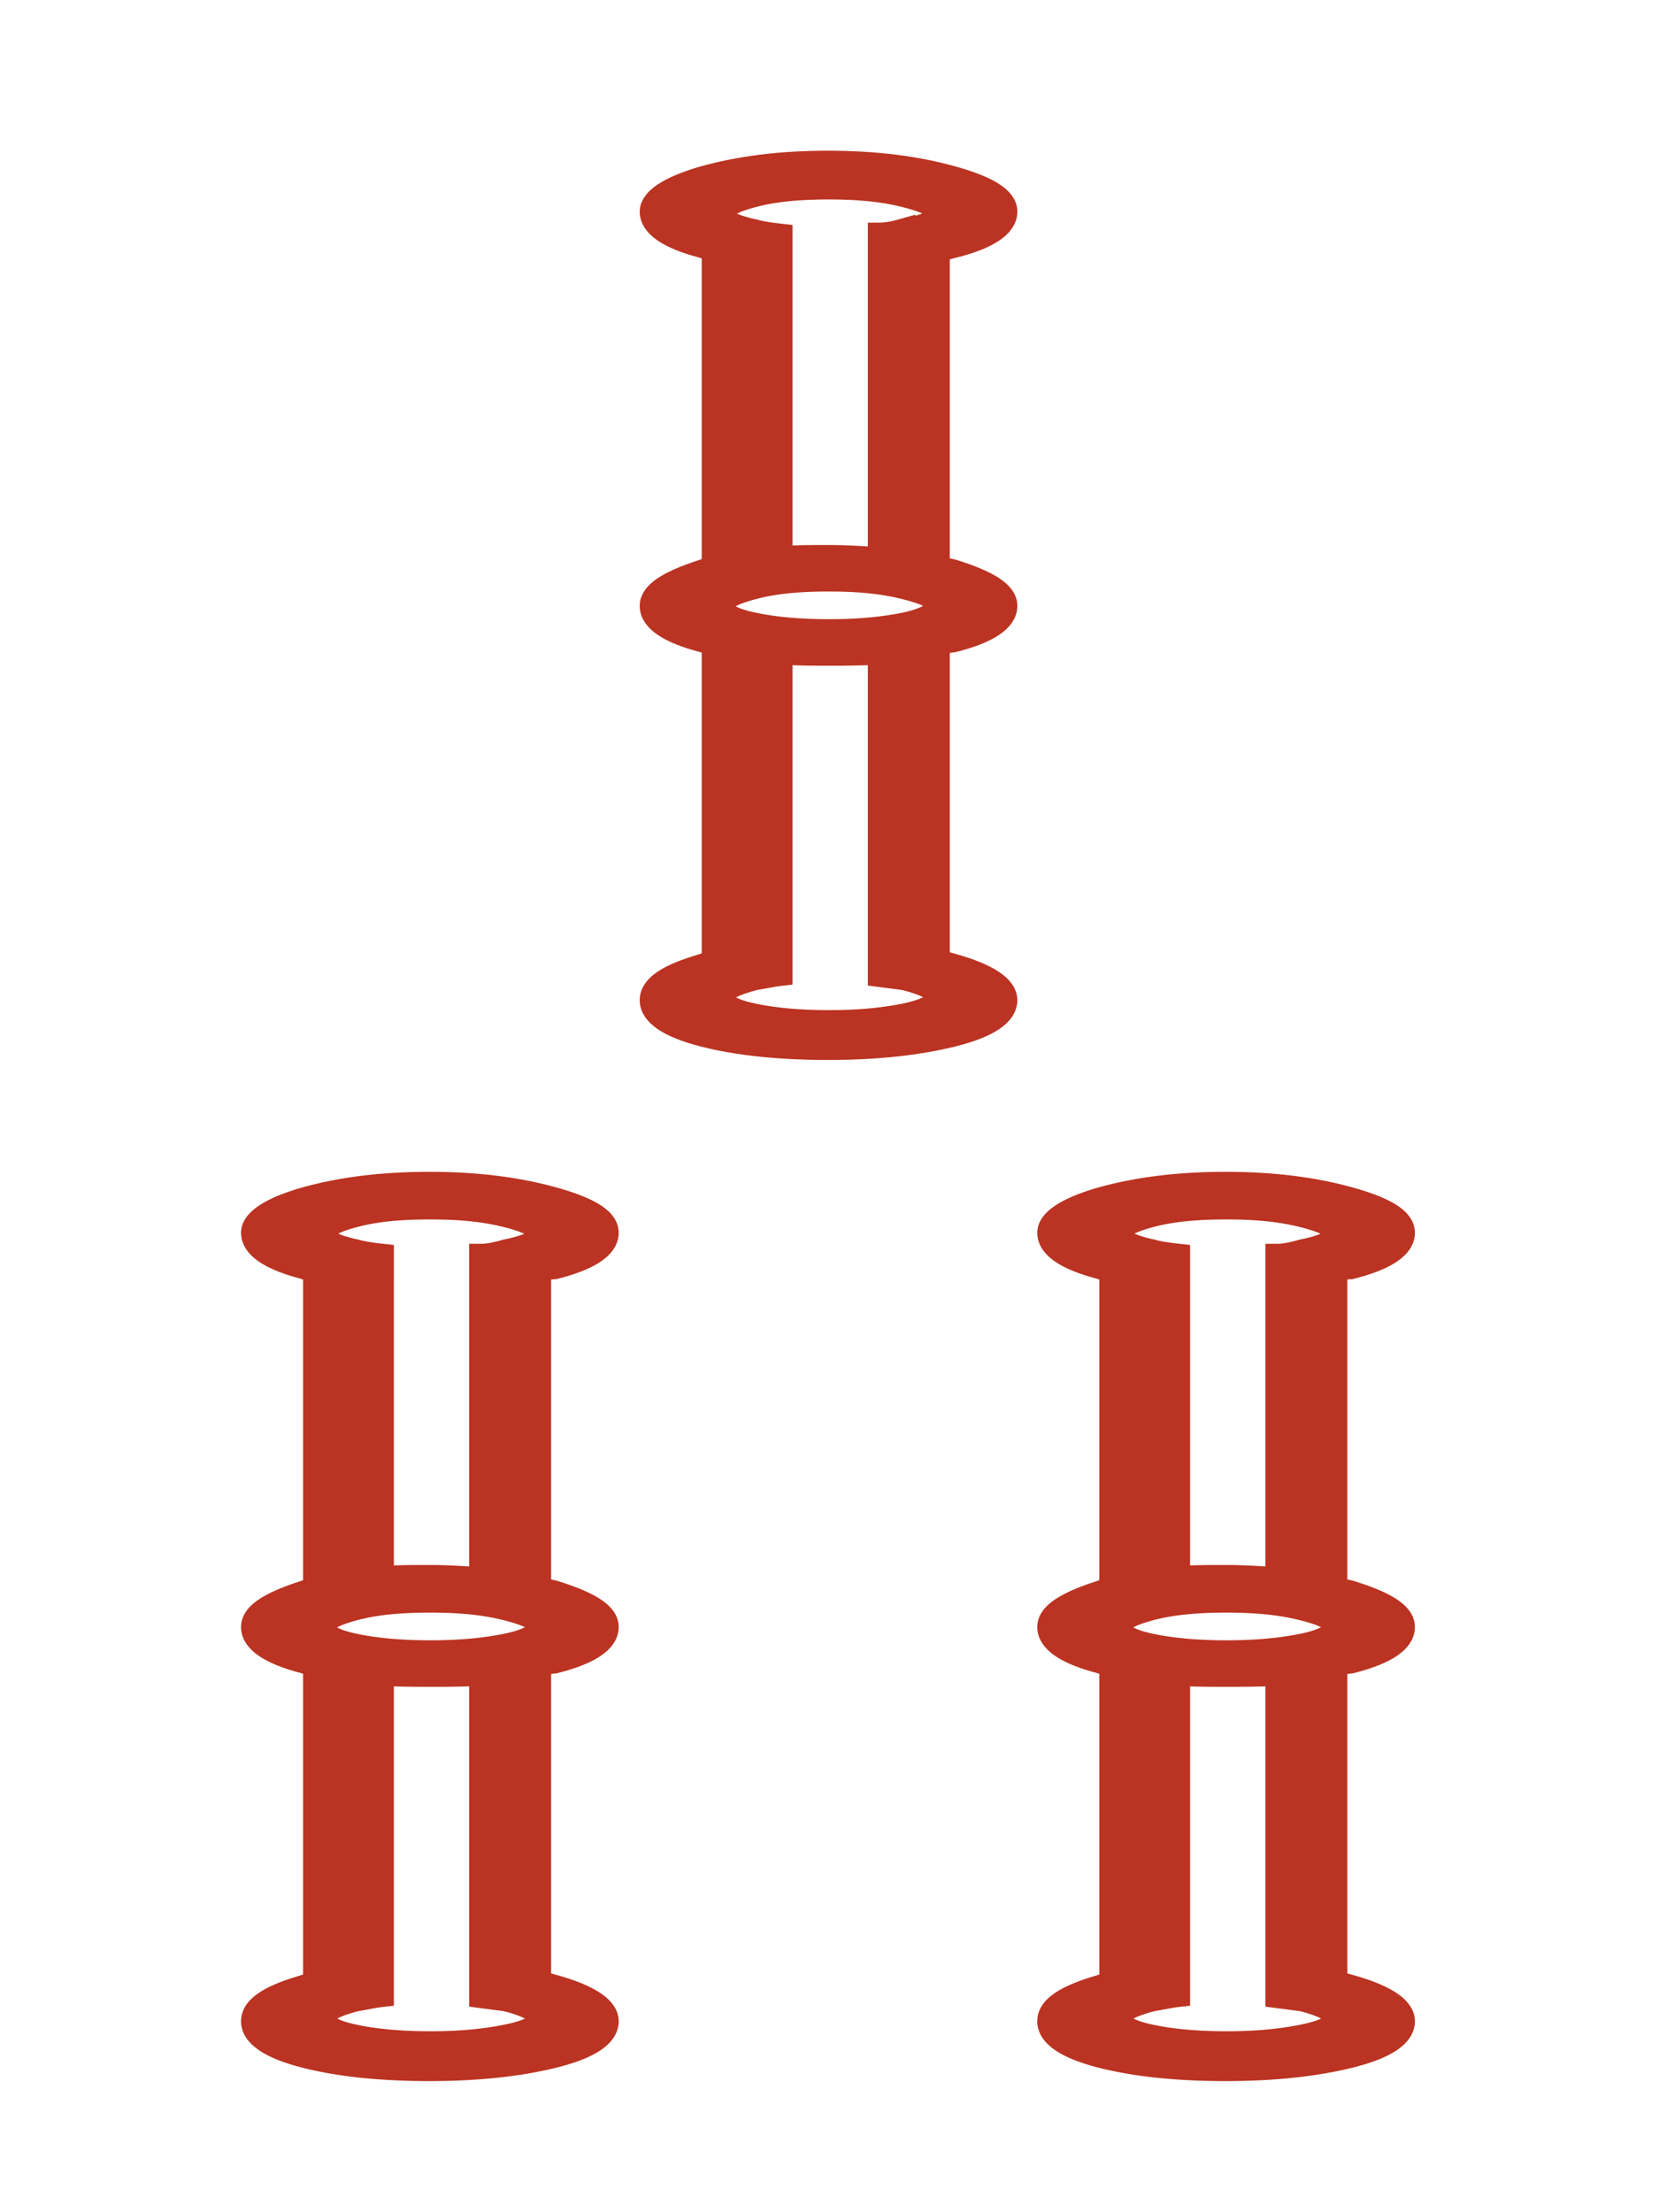 <svg xmlns="http://www.w3.org/2000/svg" xmlns:xlink="http://www.w3.org/1999/xlink" width="150" height="200" viewBox="0 0 39.7 52.9"><defs><path id="A" d="M-128.8 455.2c3.2-.8 4.8-1.9 4.8-3.2 0-1.2-1.6-2.2-4.8-3.1s-6.9-1.4-11.3-1.4-8.1.5-11.3 1.4c-3.1.9-4.7 2-4.7 3.1 0 1.3 1.6 2.4 4.7 3.2.2.1.5.1.9.2v28.8c-.4.1-.7.1-.9.2-3.1 1-4.7 2-4.7 3.2 0 1.3 1.6 2.4 4.7 3.2.2.1.5.1.9.2v28.8c-.4.1-.7.1-.9.2-3.1.9-4.7 1.9-4.7 3.2s1.6 2.4 4.7 3.2 6.9 1.2 11.3 1.2c4.3 0 8.1-.4 11.3-1.2s4.8-1.9 4.8-3.2c0-1.2-1.6-2.3-4.8-3.2-.4-.1-.9-.3-1.3-.3v-28.6c.4-.1.9-.3 1.3-.3 3.2-.8 4.8-1.9 4.8-3.2 0-1.2-1.6-2.2-4.8-3.2-.4-.1-.9-.2-1.3-.3v-28.6a3.08 3.08 0 0 1 1.3-.3zm-4.4 69.3c-2 .4-4.2.6-6.8.6s-4.9-.2-6.8-.6-2.8-.9-2.8-1.6c0-.6 1-1.1 2.9-1.6.7-.1 1.5-.3 2.4-.4v-29c1.3.1 2.7.1 4.3.1s3 0 4.5-.1V521l2.3.3c2 .5 3 1.1 3 1.6 0 .7-1 1.2-3 1.6zm0-35.3c-2 .4-4.2.6-6.8.6s-4.9-.2-6.8-.6-2.8-.9-2.8-1.6c0-.6.9-1.1 2.8-1.6s4.1-.7 6.8-.7c2.6 0 4.8.2 6.8.7s3 1 3 1.6-1 1.2-3 1.6zm0-35.6c-.7.2-1.5.4-2.3.4v29.2c-1.5-.1-3-.2-4.5-.2s-3 0-4.3.1V454c-.9-.1-1.7-.2-2.4-.4-1.9-.4-2.9-.9-2.9-1.5s.9-1.1 2.8-1.6 4.1-.7 6.8-.7c2.6 0 4.8.2 6.8.7s3 1 3 1.6-1 1.1-3 1.5z"/></defs><g transform="matrix(.265 0 0 .265 47.4 -90.3)" fill="#b32" stroke="#b32" stroke-miterlimit="10" stroke-width="2"><use xlink:href="#A"/><path d="M-92.8 363c3.2-.8 4.8-1.9 4.8-3.2 0-1.2-1.6-2.2-4.8-3.1s-6.9-1.4-11.3-1.4-8.1.5-11.3 1.4c-3.1.9-4.7 2-4.7 3.1 0 1.3 1.6 2.4 4.7 3.2.2.1.5.1.9.2V392c-.4.1-.7.1-.9.2-3.1 1-4.7 2-4.7 3.2 0 1.3 1.6 2.4 4.7 3.2.2.1.5.1.9.2v28.8c-.4.1-.7.1-.9.2-3.1.9-4.7 1.9-4.7 3.2s1.6 2.4 4.7 3.2 6.9 1.2 11.3 1.2c4.3 0 8.1-.4 11.3-1.2s4.8-1.9 4.8-3.2c0-1.2-1.6-2.3-4.8-3.2-.4-.1-.9-.3-1.3-.3v-28.6c.4-.1.9-.3 1.3-.3 3.2-.8 4.8-1.9 4.8-3.2 0-1.2-1.6-2.2-4.8-3.2-.4-.1-.9-.2-1.3-.3v-28.6c.4-.1.8-.3 1.3-.3zm-4.4 69.3c-2 .4-4.2.6-6.8.6s-4.9-.2-6.8-.6-2.8-.9-2.8-1.6c0-.6 1-1.1 2.9-1.6.7-.1 1.5-.3 2.4-.4v-29c1.3.1 2.7.1 4.3.1s3 0 4.5-.1v29.1l2.3.3c2 .5 3 1.1 3 1.6-.1.7-1.1 1.2-3 1.6zm0-35.3c-2 .4-4.2.6-6.8.6s-4.9-.2-6.8-.6-2.8-.9-2.8-1.6c0-.6.9-1.1 2.8-1.6s4.1-.7 6.8-.7c2.6 0 4.8.2 6.8.7s3 1 3 1.6c-.1.6-1.1 1.2-3 1.6zm0-35.6c-.7.2-1.5.4-2.3.4v29.3c-1.5-.1-3-.2-4.5-.2s-3 0-4.3.1v-29.1c-.9-.1-1.7-.2-2.4-.4-1.9-.4-2.9-.9-2.9-1.5s.9-1.1 2.8-1.6 4.1-.7 6.8-.7c2.6 0 4.8.2 6.8.7s3 1 3 1.6c-.1.6-1.1 1.1-3 1.4z"/><use x="71.9" xlink:href="#A"/></g></svg>